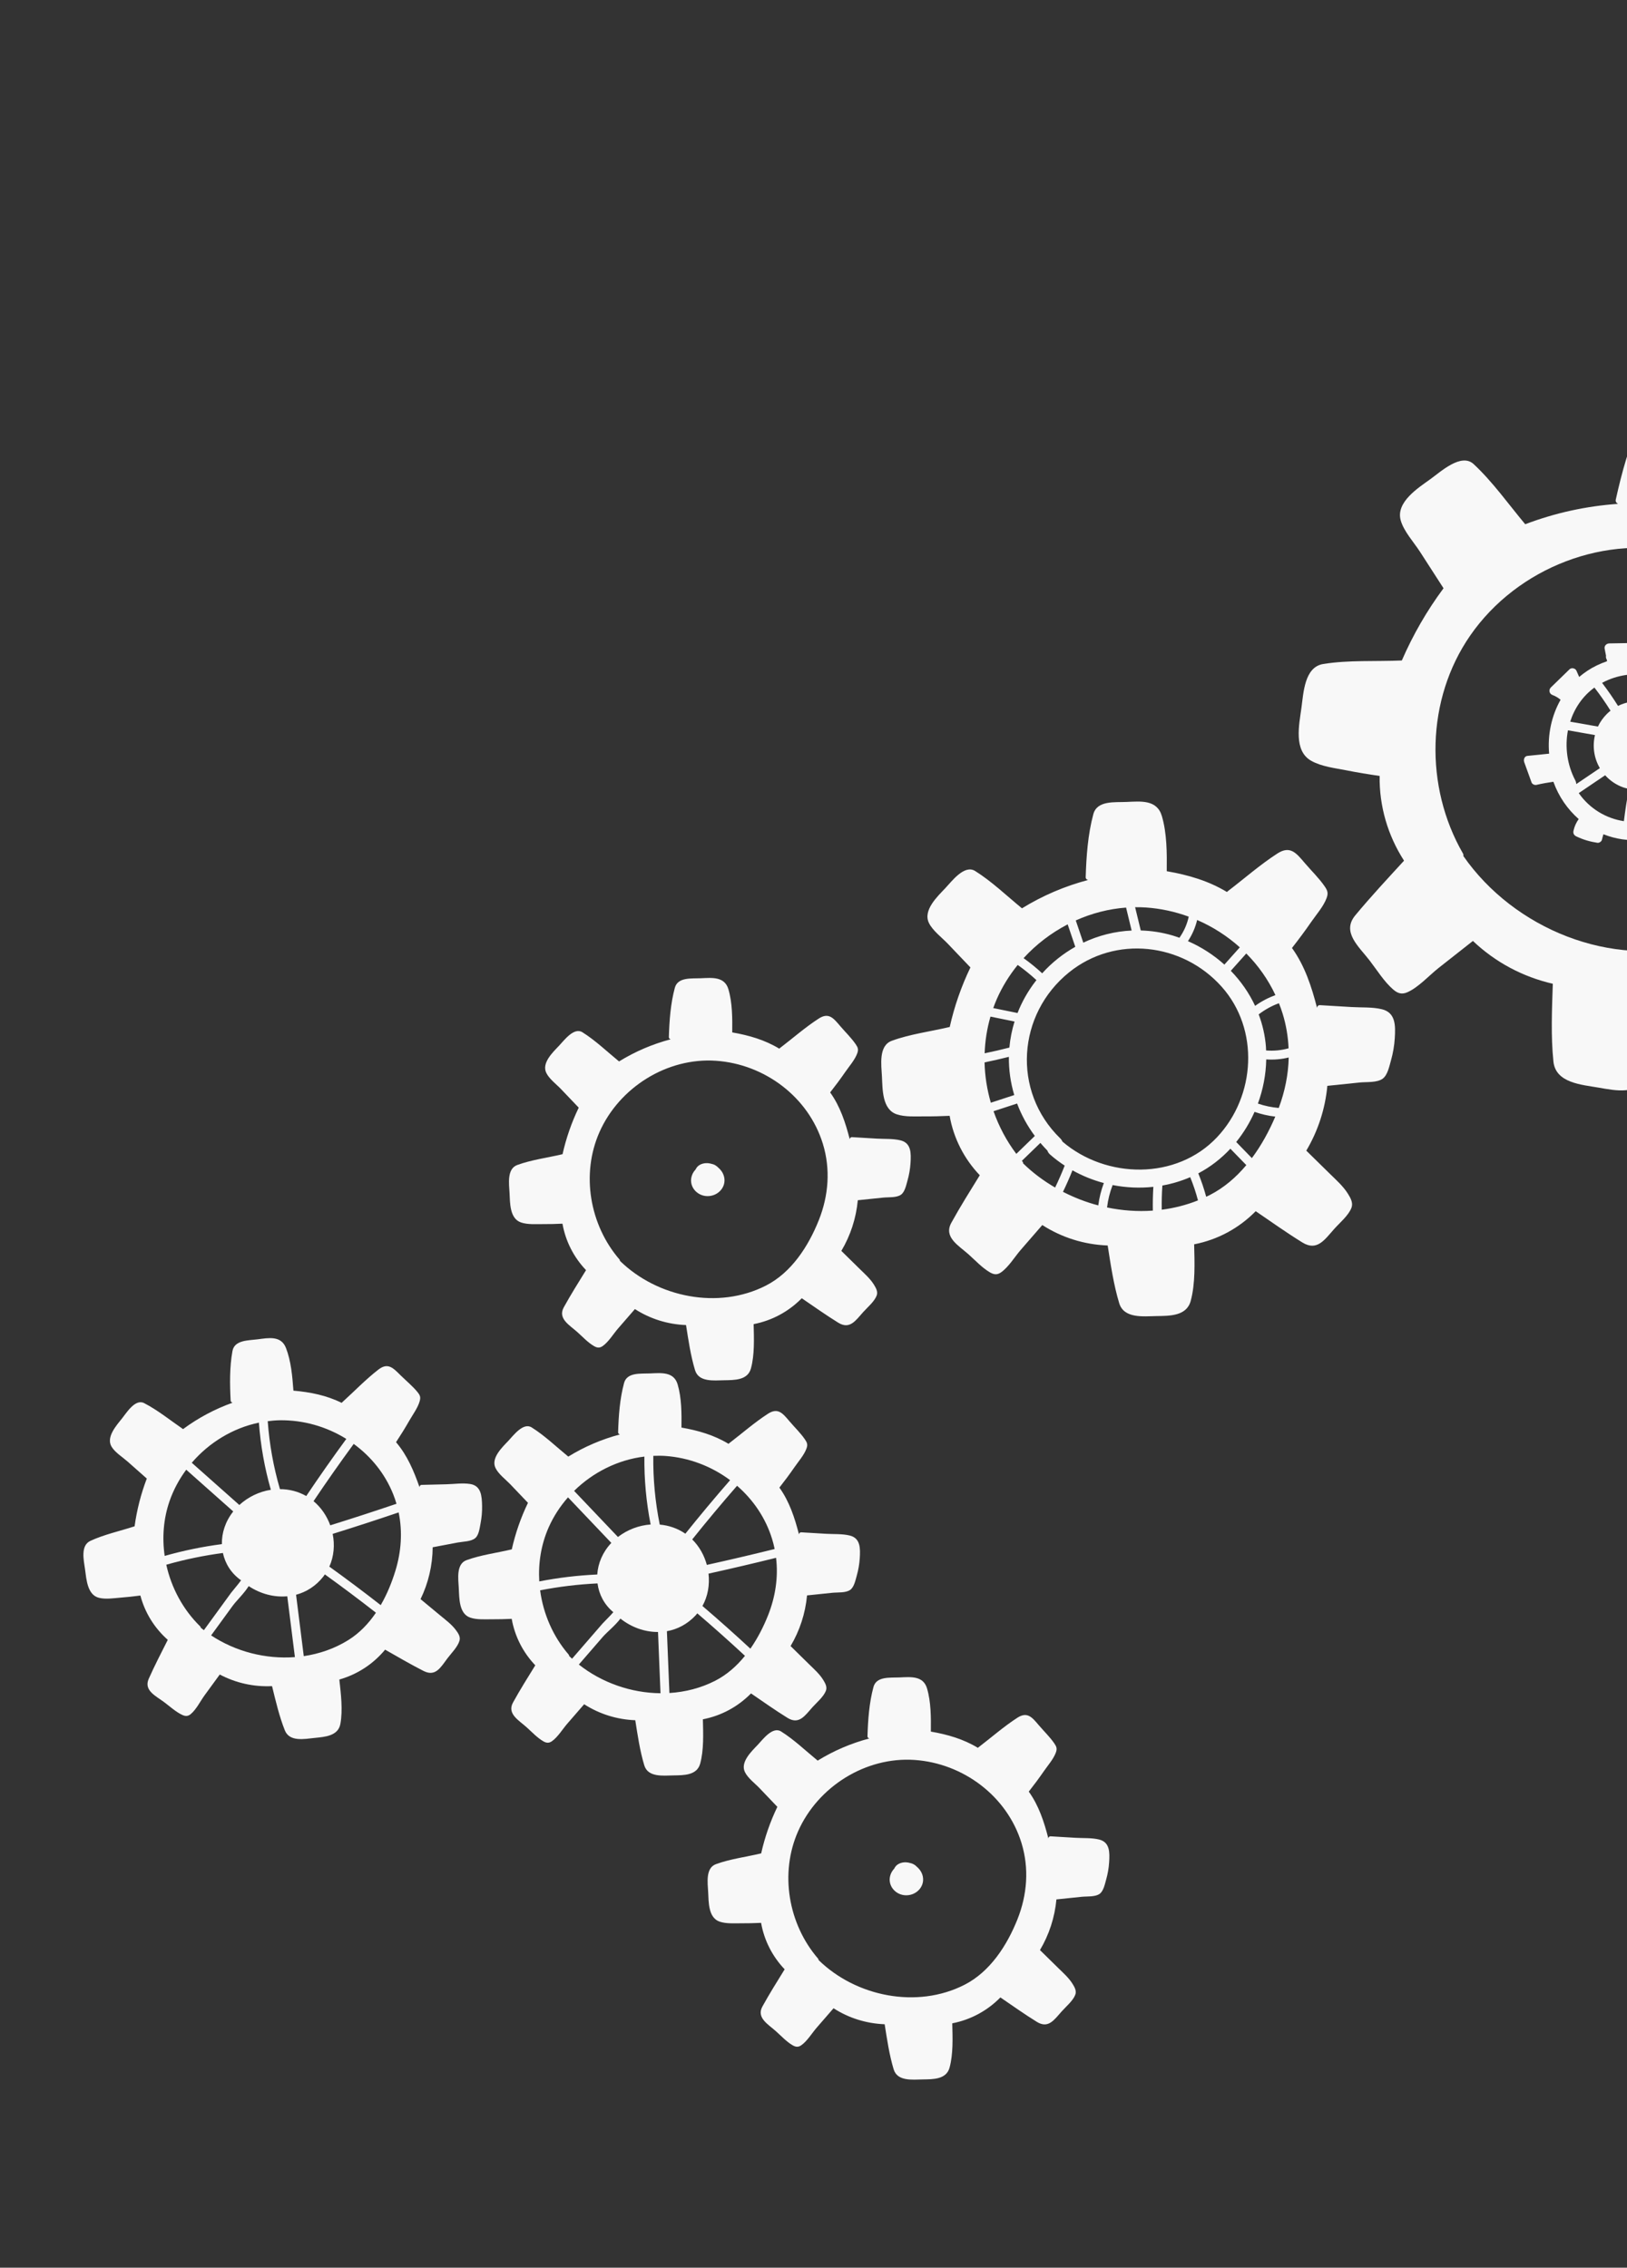 <svg width="455" height="634" viewBox="0 0 455 634" fill="none" xmlns="http://www.w3.org/2000/svg">
<rect x="0" y="0" width="455" height="634" fill="#333333" stroke="none"/>
<g clip-path="url(#clip0)">
<path d="M245.166 362.214C245.567 361.144 244.986 360.117 244.425 359.205C243.387 357.517 241.846 356.163 240.445 354.789C238.728 353.099 237.009 351.412 235.288 349.726C237.854 345.399 239.419 340.603 239.891 335.557C239.915 335.558 239.942 335.561 239.97 335.554C242.307 335.315 244.641 335.071 246.98 334.828C248.44 334.677 250.79 334.917 252.025 333.97C253.081 333.165 253.451 331.233 253.791 330.045C254.245 328.448 254.53 326.806 254.633 325.148C254.796 322.468 254.882 319.547 251.795 318.809C249.715 318.306 247.325 318.464 245.199 318.335C242.888 318.197 240.576 318.058 238.268 317.922C237.88 317.901 237.654 318.206 237.632 318.505C236.443 313.868 234.953 309.309 232.155 305.422C233.611 303.57 235.02 301.679 236.357 299.741C237.46 298.146 239.048 296.349 239.724 294.522C240.139 293.404 239.928 292.854 239.267 291.898C238.056 290.145 236.422 288.567 235.036 286.947C233.122 284.705 231.8 282.93 228.942 284.785C225.153 287.233 221.655 290.323 218.063 293.058C218.008 293.098 217.968 293.142 217.938 293.189C213.843 290.716 209.454 289.456 204.774 288.642C204.818 284.717 204.821 280.377 203.706 276.585C202.638 272.958 199.111 273.365 195.97 273.5C193.378 273.617 189.539 273.131 188.718 276.182C187.526 280.596 187.188 285.388 187.05 289.938C187.038 290.292 187.292 290.507 187.565 290.563C182.459 291.912 177.613 293.987 173.117 296.756C169.791 294.033 166.498 290.863 162.883 288.602C160.518 287.12 157.779 290.843 156.338 292.368C154.643 294.157 151.424 297.167 152.766 299.947C153.585 301.646 155.595 303.132 156.889 304.486C158.542 306.213 160.195 307.948 161.844 309.679C159.837 313.839 158.329 318.193 157.316 322.699C157.303 322.701 157.293 322.699 157.28 322.7C153.167 323.677 148.63 324.251 144.659 325.707C141.717 326.782 142.359 330.986 142.493 333.497C142.642 336.303 142.514 340.72 145.741 341.789C147.598 342.405 149.811 342.227 151.742 342.238C153.593 342.252 155.443 342.201 157.296 342.117C158.163 347.016 160.449 351.5 163.888 355.107C161.768 358.539 159.611 361.966 157.668 365.496C155.929 368.65 159.25 370.455 161.433 372.404C162.897 373.704 164.417 375.363 166.118 376.343C166.973 376.84 167.681 376.923 168.513 376.353C170.175 375.205 171.526 372.938 172.846 371.418C174.416 369.608 175.986 367.798 177.557 365.993C181.844 368.744 186.737 370.269 191.853 370.461C192.514 374.656 193.144 379.003 194.367 383.061C195.399 386.478 199.632 385.941 202.536 385.891C205.358 385.841 209.095 385.925 210.002 382.596C211.048 378.754 210.857 374.234 210.759 370.204C215.905 369.202 220.544 366.702 224.218 362.965C227.598 365.266 230.945 367.653 234.416 369.798C237.634 371.779 239.257 369.232 241.388 366.844C242.58 365.517 244.527 363.9 245.166 362.214ZM200.233 296.572C213.826 297.51 226.101 306.683 230.124 319.803C232.303 326.904 231.715 334.308 228.973 341.167C226.07 348.429 221.343 355.77 214.2 359.423C200.927 366.204 183.844 362.762 173.36 352.502C173.377 352.374 173.341 352.24 173.23 352.113C164.903 342.468 162.448 328.251 167.645 316.515C173.178 304.026 186.546 295.627 200.233 296.572Z" fill="#F8F8F8"/>
<path d="M202.351 328.522C202.057 327.697 201.509 326.983 200.838 326.418C200.6 326.163 200.318 325.939 199.999 325.76C199.636 325.557 199.255 325.431 198.867 325.359C197.894 325.093 196.853 325.122 195.894 325.57C195.268 325.862 194.784 326.367 194.527 326.964C194.119 327.4 193.787 327.896 193.573 328.433C192.374 331.435 194.742 334.38 197.837 334.414C200.94 334.448 203.45 331.605 202.351 328.522Z" fill="#F8F8F8"/>
<path d="M128.506 458.699C128.816 457.599 128.15 456.624 127.514 455.763C126.337 454.168 124.688 452.95 123.176 451.699C121.323 450.159 119.467 448.624 117.612 447.089C119.803 442.561 120.959 437.65 121.004 432.582C121.026 432.581 121.054 432.582 121.082 432.572C123.391 432.135 125.695 431.698 128.006 431.258C129.448 430.985 131.81 431.024 132.961 429.977C133.946 429.085 134.151 427.129 134.39 425.916C134.708 424.287 134.852 422.627 134.816 420.966C134.752 418.282 134.591 415.364 131.454 414.89C129.339 414.564 126.97 414.922 124.841 414.973C122.526 415.031 120.211 415.088 117.9 415.147C117.512 415.159 117.313 415.481 117.316 415.781C115.739 411.262 113.872 406.845 110.756 403.207C112.051 401.238 113.295 399.237 114.464 397.191C115.428 395.509 116.86 393.585 117.379 391.706C117.698 390.557 117.442 390.028 116.702 389.131C115.348 387.487 113.587 386.051 112.07 384.555C109.974 382.482 108.506 380.824 105.815 382.914C102.245 385.672 99.02 389.046 95.672 392.074C95.621 392.119 95.584 392.166 95.557 392.216C91.268 390.098 86.789 389.211 82.057 388.796C81.769 384.88 81.407 380.556 79.976 376.872C78.606 373.347 75.125 374.05 72.008 374.45C69.434 374.784 65.567 374.624 65.007 377.733C64.191 382.232 64.258 387.035 64.503 391.581C64.521 391.934 64.792 392.128 65.07 392.159C60.095 393.935 55.441 396.411 51.194 399.548C47.65 397.116 44.102 394.234 40.31 392.286C37.827 391.009 35.412 394.95 34.105 396.59C32.568 398.516 29.614 401.786 31.186 404.443C32.145 406.067 34.274 407.379 35.678 408.619C37.469 410.201 39.264 411.79 41.053 413.376C39.404 417.689 38.268 422.155 37.639 426.731C37.627 426.734 37.617 426.732 37.603 426.734C33.588 428.054 29.115 429.009 25.281 430.795C22.44 432.114 23.434 436.248 23.779 438.74C24.165 441.523 24.41 445.935 27.715 446.728C29.618 447.186 31.808 446.821 33.732 446.669C35.579 446.528 37.418 446.32 39.257 446.079C40.533 450.889 43.189 455.164 46.92 458.468C45.097 462.068 43.237 465.664 41.598 469.344C40.131 472.635 43.593 474.152 45.932 475.91C47.502 477.082 49.154 478.606 50.933 479.44C51.827 479.863 52.539 479.886 53.319 479.248C54.879 477.965 56.035 475.591 57.221 473.966C58.633 472.029 60.044 470.093 61.458 468.163C65.962 470.542 70.966 471.649 76.08 471.411C77.092 475.535 78.086 479.812 79.647 483.753C80.965 487.072 85.136 486.179 88.025 485.886C90.833 485.598 94.563 485.367 95.188 481.974C95.905 478.057 95.335 473.57 94.898 469.562C99.941 468.129 104.352 465.247 107.699 461.213C111.26 463.221 114.796 465.318 118.436 467.162C121.81 468.865 123.213 466.19 125.134 463.631C126.208 462.209 128.011 460.433 128.506 458.699ZM110.596 439.094C109.596 442.378 108.245 445.706 106.469 448.766C101.753 445.079 96.965 441.492 92.103 437.999C93.395 435.135 93.653 431.912 93.035 428.844C99.211 426.922 105.361 424.921 111.485 422.841C112.594 428.207 112.224 433.753 110.596 439.094ZM98.918 403.691C103.742 407.209 107.643 411.986 109.942 417.708C110.302 418.605 110.611 419.511 110.881 420.424C104.733 422.51 98.56 424.52 92.36 426.447C91.415 423.857 89.833 421.487 87.688 419.697C91.32 414.282 95.063 408.948 98.918 403.691ZM72.403 397.743C72.875 404.102 73.984 410.368 75.746 416.516C72.506 417.022 69.4 418.505 66.933 420.766C62.498 416.829 58.063 412.893 53.629 408.958C58.47 403.321 65.113 399.255 72.403 397.743ZM46.054 435.001C45.313 429.907 45.698 424.653 47.409 419.7C48.505 416.528 50.105 413.574 52.081 410.903C56.464 414.793 60.846 418.683 65.23 422.574C63.033 425.325 61.989 428.565 62.054 431.706C56.642 432.414 51.307 433.509 46.054 435.001ZM64.663 445.267L60.705 450.702C59.475 452.389 58.246 454.077 57.016 455.765C56.722 455.538 56.424 455.313 56.137 455.076C56.143 454.948 56.097 454.817 55.974 454.699C51.187 450.018 47.928 443.937 46.502 437.465C51.702 435.985 56.981 434.895 62.335 434.182C62.978 437.177 64.683 439.916 67.418 441.825C66.538 443.049 65.007 444.795 64.663 445.267ZM78.289 416.334C76.48 410.114 75.333 403.777 74.873 397.336C75.973 397.198 77.08 397.097 78.199 397.08C84.847 396.977 91.34 398.866 96.848 402.294C93.001 407.539 89.266 412.861 85.642 418.263C83.362 416.959 80.832 416.339 78.289 416.334ZM59.042 457.225C61.048 454.471 63.055 451.715 65.062 448.961C66.115 447.516 68.28 445.495 69.547 443.445C72.814 445.612 76.647 446.629 80.337 446.29C81.049 451.958 81.761 457.626 82.474 463.293C74.301 463.918 65.873 461.755 59.042 457.225ZM97.415 458.53C93.589 460.911 89.334 462.377 84.951 463.024C84.233 457.303 83.513 451.583 82.795 445.862C85.659 445.095 88.327 443.442 90.426 440.772C90.579 440.578 90.703 440.369 90.844 440.17C95.679 443.646 100.442 447.215 105.133 450.883C103.068 453.92 100.528 456.59 97.415 458.53Z" fill="#F8F8F8"/>
<path d="M525.489 278.281C526.496 276.63 525.856 274.737 525.213 273.043C524.024 269.906 521.894 267.167 520.002 264.439C517.685 261.083 515.363 257.733 513.041 254.382C518.681 248.006 522.808 240.532 525.196 232.294C525.234 232.303 525.278 232.316 525.327 232.315C529.288 232.659 533.244 232.997 537.211 233.336C539.685 233.549 543.516 234.694 545.871 233.513C547.882 232.51 549.111 229.416 550.054 227.55C551.317 225.039 552.311 222.401 553.011 219.677C554.133 215.274 555.205 210.446 550.308 208.24C547.01 206.742 542.988 206.245 539.495 205.355C535.696 204.39 531.898 203.424 528.104 202.465C527.466 202.306 526.994 202.741 526.863 203.232C526.359 195.147 525.334 187.095 521.917 179.745C524.927 177.129 527.869 174.435 530.708 171.636C533.048 169.336 536.259 166.855 537.963 164.03C539.007 162.304 538.834 161.323 538.038 159.525C536.582 156.227 534.368 153.083 532.58 149.951C530.112 145.616 528.478 142.245 523.137 144.42C516.061 147.283 509.263 151.306 502.423 154.712C502.32 154.761 502.238 154.822 502.173 154.89C496.152 149.479 489.257 145.987 481.737 143.148C483.058 136.636 484.442 129.424 483.795 122.766C483.174 116.398 477.181 115.953 471.918 115.179C467.571 114.549 461.344 112.52 459.01 117.331C455.626 124.289 453.539 132.147 451.864 139.666C451.732 140.25 452.084 140.689 452.521 140.867C443.604 141.487 434.89 143.395 426.536 146.567C421.873 140.985 417.408 134.668 412.119 129.759C408.657 126.544 402.921 131.862 400.042 133.939C396.656 136.375 390.349 140.352 391.695 145.401C392.517 148.486 395.387 151.596 397.106 154.258C399.304 157.655 401.501 161.063 403.691 164.466C399.033 170.741 395.142 177.5 392.026 184.668C392.004 184.667 391.988 184.66 391.966 184.659C384.819 184.975 377.095 184.488 370.031 185.645C364.799 186.497 364.531 193.688 363.953 197.906C363.31 202.617 361.693 209.918 366.717 212.721C369.608 214.336 373.343 214.743 376.548 215.375C379.621 215.987 382.713 216.491 385.82 216.939C385.703 225.359 388.078 233.539 392.647 240.628C388.033 245.659 383.358 250.671 379.006 255.919C375.112 260.611 380.059 264.665 383.068 268.598C385.089 271.225 387.086 274.465 389.603 276.637C390.866 277.734 392.017 278.098 393.58 277.414C396.706 276.035 399.675 272.696 402.352 270.59C405.537 268.08 408.723 265.568 411.907 263.07C418.16 269.006 425.808 273.095 434.251 275.042C434.016 282.224 433.682 289.649 434.424 296.785C435.053 302.794 442.26 303.247 447.102 304.087C451.807 304.902 457.992 306.23 460.56 300.985C463.52 294.93 464.639 287.357 465.759 280.627C474.632 280.598 483.136 277.916 490.434 272.873C495.319 277.772 500.124 282.804 505.213 287.473C509.931 291.79 513.44 288.071 517.741 284.78C520.139 282.948 523.888 280.879 525.489 278.281ZM471.668 154.884C493.964 160.764 511.452 179.914 513.969 203.002C515.334 215.498 512.003 227.617 505.263 238.15C498.129 249.298 487.937 259.996 474.904 263.797C450.686 270.85 423.385 259.696 409.22 239.308C409.289 239.102 409.271 238.869 409.126 238.62C398.351 219.941 398.792 195.53 411.161 177.672C424.326 158.672 449.219 148.96 471.668 154.884Z" fill="#F8F8F8"/>
<path d="M470.263 235.783C470.027 234.224 469.791 232.666 469.556 231.108C471.943 229.61 474.05 227.762 475.826 225.656C477.066 226.534 478.497 227.427 479.754 226.181C480.584 225.359 481.161 223.943 481.757 222.951C482.556 221.617 483.353 220.283 484.152 218.95C484.469 218.42 484.42 217.534 483.795 217.218C482.883 216.756 481.97 216.451 481.018 216.292C482 213.242 482.458 210.032 482.296 206.821C483.398 206.878 484.501 206.252 485.061 205.216C486.19 203.128 484.353 201.164 484.865 199.114C485.05 198.368 484.62 197.494 483.761 197.471C482.52 197.436 481.291 197.529 480.065 197.687C479.929 197.389 479.793 197.092 479.644 196.798C478.291 194.138 476.506 191.849 474.424 189.951C475.276 189.219 475.994 188.362 476.52 187.322C476.849 186.672 476.739 185.654 475.872 185.449C474.828 185.201 473.975 184.67 473.432 183.722C472.983 182.939 471.787 182.712 471.262 183.58C470.63 184.624 469.841 185.449 468.869 186.153C466.418 184.932 463.775 184.112 461.051 183.74C461.587 182.308 460.681 180.644 459.201 180.08C457.971 179.611 456.564 179.775 455.283 179.796C453.541 179.826 451.8 179.856 450.06 179.886C449.267 179.899 448.586 180.528 448.75 181.369C448.877 182.024 449.004 182.678 449.132 183.332C449.05 183.689 449.126 184.078 449.335 184.38C449.366 184.542 449.398 184.703 449.429 184.864C448.438 185.203 447.458 185.598 446.496 186.067C444.699 186.945 443.075 188.026 441.625 189.265C441.373 188.687 441.119 188.107 440.867 187.529C440.552 186.81 439.487 186.579 438.917 187.133C437.185 188.815 435.455 190.498 433.724 192.18C433.038 192.847 433.235 193.966 434.152 194.306C434.999 194.621 435.758 195.073 436.425 195.637C433.876 200.16 432.754 205.466 433.225 210.709C431.201 210.916 429.177 211.124 427.152 211.332C426.272 211.421 426.015 212.415 426.264 213.104C426.945 214.988 427.626 216.871 428.308 218.755C428.487 219.253 429.173 219.554 429.67 219.438C431.24 219.075 432.821 218.795 434.414 218.567C435.901 222.722 438.383 226.268 441.489 228.992C440.803 229.973 440.302 231.039 440.036 232.258C439.877 232.984 440.158 233.518 440.826 233.841C442.706 234.75 444.659 235.318 446.721 235.63C447.216 235.705 447.881 235.281 447.99 234.779C448.104 234.255 448.257 233.747 448.407 233.239C451.774 234.581 455.447 235.16 459.193 234.769C459.255 235.359 459.318 235.949 459.38 236.539C459.437 237.075 460.007 237.526 460.526 237.55C463.452 237.682 466.364 237.577 469.275 237.252C469.963 237.17 470.358 236.408 470.263 235.783ZM476.763 213.059C475.827 216.832 473.848 220.388 471.017 223.347C469.579 221.153 468.143 218.958 466.705 216.765C468.129 215.222 469.214 213.33 469.853 211.262C472.119 212.006 474.422 212.601 476.763 213.059ZM474.253 197.428C474.33 197.552 474.42 197.664 474.496 197.79C476.939 201.899 477.739 206.342 477.208 210.615C474.892 210.162 472.616 209.554 470.377 208.807C470.471 208.023 470.517 207.228 470.473 206.42C470.372 204.576 469.802 202.925 468.91 201.525C470.768 200.255 472.553 198.901 474.253 197.428ZM472.776 195.403C471.05 196.918 469.232 198.317 467.325 199.603C465.937 198.28 464.202 197.346 462.351 196.898C462.162 196.828 461.97 196.768 461.779 196.707C462.618 194.338 463.457 191.97 464.296 189.601C467.544 190.723 470.502 192.676 472.776 195.403ZM461.874 188.951L459.315 196.174C457.01 195.905 454.647 196.276 452.491 197.36C451.102 195.14 449.619 192.989 448.028 190.912C452.35 188.589 457.289 187.981 461.874 188.951ZM445.891 192.231C447.501 194.31 449.001 196.463 450.393 198.695C450.038 198.98 449.691 199.284 449.356 199.619C448.292 200.683 447.467 201.874 446.871 203.134C444.286 202.679 441.7 202.224 439.114 201.767C440.311 198.026 442.565 194.646 445.891 192.231ZM440.809 219.214C440.801 218.875 440.717 218.515 440.521 218.14C438.261 213.822 437.596 208.827 438.486 204.18C441.005 204.624 443.525 205.068 446.044 205.512C445.289 208.652 445.781 211.986 447.407 214.755C445.208 216.241 443.008 217.727 440.809 219.214ZM441.51 221.734L448.889 216.747C450.03 218.013 451.449 219.084 453.163 219.831C453.945 220.172 454.722 220.391 455.494 220.557C454.969 223.554 454.502 226.561 454.129 229.582C449.143 228.832 444.516 226.07 441.51 221.734ZM468.126 225.942C464.587 228.645 460.557 229.837 456.619 229.782C456.988 226.787 457.451 223.804 457.97 220.832C460.499 220.811 462.859 219.915 464.84 218.445C466.286 220.653 467.733 222.86 469.179 225.068C468.833 225.363 468.491 225.663 468.126 225.942ZM479.941 219.086C480.001 218.952 480.068 218.82 480.127 218.685C480.52 218.715 480.902 218.782 481.28 218.884L481.124 219.143C480.764 218.916 480.317 218.861 479.941 219.086ZM467.197 233.38C467.107 233.081 466.921 232.826 466.654 232.686C466.847 232.597 467.036 232.501 467.226 232.407C467.279 232.758 467.332 233.109 467.385 233.459C467.326 233.427 467.263 233.401 467.197 233.38Z" fill="#F8F8F8"/>
<path d="M377.947 337.669C378.46 336.3 377.716 334.986 376.999 333.82C375.67 331.661 373.701 329.93 371.908 328.172C369.713 326.01 367.513 323.854 365.314 321.697C368.596 316.163 370.598 310.029 371.201 303.576C371.231 303.577 371.264 303.581 371.302 303.572C374.29 303.265 377.275 302.955 380.268 302.643C382.135 302.45 385.141 302.756 386.721 301.546C388.071 300.515 388.544 298.045 388.98 296.526C389.56 294.483 389.924 292.384 390.057 290.262C390.264 286.834 390.374 283.099 386.427 282.156C383.766 281.512 380.71 281.715 377.99 281.55C375.034 281.372 372.077 281.196 369.126 281.022C368.629 280.995 368.341 281.384 368.313 281.767C366.792 275.838 364.887 270.006 361.308 265.036C363.171 262.666 364.972 260.25 366.681 257.769C368.092 255.729 370.123 253.431 370.987 251.093C371.518 249.663 371.25 248.96 370.404 247.738C368.855 245.496 366.766 243.478 364.993 241.407C362.546 238.54 360.855 236.269 357.199 238.642C352.353 241.772 347.879 245.723 343.285 249.222C343.215 249.272 343.163 249.329 343.125 249.388C337.888 246.227 332.274 244.614 326.289 243.574C326.345 238.553 326.349 233.004 324.923 228.154C323.558 223.515 319.046 224.035 315.03 224.208C311.714 224.358 306.803 223.736 305.754 227.638C304.23 233.283 303.797 239.411 303.62 245.231C303.605 245.683 303.929 245.958 304.279 246.029C297.748 247.755 291.55 250.408 285.8 253.949C281.547 250.468 277.336 246.412 272.713 243.52C269.687 241.625 266.184 246.386 264.341 248.337C262.175 250.625 258.057 254.474 259.773 258.03C260.822 260.203 263.393 262.103 265.048 263.835C267.161 266.045 269.276 268.263 271.385 270.477C268.819 275.797 266.89 281.366 265.595 287.13C265.578 287.132 265.565 287.129 265.549 287.131C260.289 288.38 254.487 289.115 249.408 290.977C245.647 292.352 246.468 297.728 246.638 300.939C246.829 304.527 246.665 310.177 250.792 311.545C253.167 312.333 255.998 312.104 258.467 312.118C260.834 312.137 263.201 312.071 265.571 311.963C266.679 318.229 269.604 323.963 274.001 328.576C271.29 332.966 268.532 337.35 266.047 341.863C263.823 345.898 268.07 348.205 270.863 350.698C272.735 352.36 274.678 354.482 276.854 355.736C277.948 356.371 278.853 356.478 279.917 355.749C282.042 354.281 283.772 351.381 285.459 349.437C287.467 347.122 289.475 344.806 291.484 342.499C296.968 346.017 303.226 347.967 309.769 348.214C310.614 353.579 311.42 359.137 312.985 364.328C314.305 368.699 319.718 368.012 323.432 367.948C327.041 367.885 331.821 367.991 332.981 363.735C334.318 358.82 334.074 353.04 333.95 347.887C340.532 346.605 346.464 343.407 351.165 338.627C355.486 341.571 359.767 344.624 364.207 347.366C368.323 349.901 370.399 346.643 373.124 343.59C374.638 341.892 377.128 339.824 377.947 337.669ZM357.608 309.764C355.608 309.591 353.672 309.189 351.78 308.538C353.222 304.595 354.031 300.411 354.111 296.19C356.231 296.337 358.333 296.158 360.393 295.652C360.29 300.432 359.32 305.184 357.608 309.764ZM358.708 283.428C359.686 286.614 360.218 289.847 360.359 293.081C358.303 293.664 356.197 293.86 354.071 293.685C354.054 293.342 354.055 292.998 354.028 292.655C353.783 289.505 353.081 286.47 351.999 283.602C353.733 282.277 355.622 281.222 357.661 280.485C358.043 281.449 358.402 282.426 358.708 283.428ZM348.528 266.578C351.865 269.939 354.641 273.858 356.681 278.211C354.657 278.953 352.76 279.949 350.998 281.221C349.307 277.598 346.992 274.287 344.202 271.416C345.644 269.803 347.087 268.19 348.528 266.578ZM346.721 264.857C345.283 266.466 343.844 268.075 342.405 269.684C339.405 266.985 335.959 264.755 332.216 263.128C333.42 261.305 334.282 259.317 334.786 257.212C339.16 259.102 343.197 261.694 346.721 264.857ZM320.478 253.717C324.598 254.001 328.621 254.884 332.435 256.278C331.976 258.4 331.112 260.371 329.833 262.186C329.217 261.968 328.601 261.745 327.973 261.559C325.001 260.68 321.997 260.224 319.021 260.141C318.495 257.974 317.968 255.807 317.443 253.639C318.452 253.63 319.464 253.646 320.478 253.717ZM314.913 253.744C315.431 255.883 315.951 258.021 316.469 260.16C311.768 260.376 307.181 261.539 302.951 263.547C302.25 261.477 301.548 259.407 300.845 257.336C305.279 255.347 310.039 254.104 314.913 253.744ZM298.58 258.432C299.29 260.525 300 262.618 300.709 264.71C297.299 266.633 294.162 269.112 291.454 272.117C289.808 270.595 288.074 269.186 286.25 267.881C289.764 264.031 293.967 260.829 298.58 258.432ZM278.802 279.222C280.312 275.813 282.281 272.645 284.61 269.779C286.449 271.088 288.196 272.501 289.854 274.028C289.763 274.143 289.665 274.248 289.576 274.364C287.43 277.153 285.765 280.134 284.558 283.219C282.294 282.759 280.031 282.299 277.767 281.839C278.083 280.959 278.42 280.084 278.802 279.222ZM276.99 284.227C279.234 284.683 281.479 285.14 283.723 285.596C282.98 287.988 282.5 290.429 282.282 292.882C279.99 293.477 277.681 294.001 275.361 294.48C275.481 291.02 276.019 287.575 276.99 284.227ZM275.336 297.025C277.617 296.559 279.885 296.042 282.142 295.471C282.089 299.077 282.601 302.678 283.642 306.157C281.459 306.87 279.275 307.585 277.091 308.297C276.029 304.633 275.428 300.837 275.336 297.025ZM284.219 322.599C281.483 318.975 279.344 314.935 277.848 310.676C280.044 309.958 282.239 309.241 284.435 308.524C285.632 311.708 287.289 314.763 289.394 317.59C287.669 319.259 285.945 320.929 284.219 322.599ZM286.111 325.248C286.133 325.085 286.086 324.914 285.945 324.75C285.887 324.683 285.832 324.612 285.774 324.544C287.5 322.874 289.225 321.204 290.951 319.533C291.574 320.265 292.219 320.984 292.906 321.677C293.038 322.061 293.265 322.432 293.632 322.757C294.927 323.907 296.308 324.941 297.747 325.883C296.933 327.963 296.042 330.007 295.069 332.014C291.82 330.126 288.791 327.872 286.111 325.248ZM297.115 319.161C296.984 318.844 296.782 318.537 296.495 318.258C282.968 305.107 284.464 283.541 298.982 271.84C311.913 261.417 330.677 263.588 341.642 275.865C352.271 287.769 351.166 306.448 340.376 317.923C329.021 329.996 309.312 329.625 297.115 319.161ZM297.266 333.212C298.228 331.242 299.111 329.238 299.919 327.2C302.685 328.747 305.638 329.945 308.697 330.752C307.936 332.778 307.411 334.868 307.142 337.008C303.723 336.112 300.409 334.824 297.266 333.212ZM309.595 337.584C309.85 335.433 310.364 333.351 311.154 331.318C314.898 332.049 318.749 332.228 322.54 331.815C322.407 334.032 322.359 336.249 322.403 338.467C318.129 338.775 313.808 338.457 309.595 337.584ZM324.891 338.213C324.85 335.959 324.91 333.705 325.063 331.451C327.727 330.971 330.341 330.202 332.848 329.115C333.713 331.229 334.442 333.393 335.022 335.605C331.757 336.911 328.35 337.767 324.891 338.213ZM338.343 334.099C338.005 334.272 337.662 334.43 337.32 334.592C336.715 332.365 335.982 330.184 335.107 328.047C338.511 326.261 341.517 323.91 344.082 321.157C345.568 322.686 347.055 324.215 348.541 325.745C345.68 329.153 342.305 332.073 338.343 334.099ZM345.713 319.279C347.784 316.72 349.51 313.88 350.844 310.858C352.726 311.516 354.662 311.962 356.643 312.182C354.928 316.209 352.761 320.205 350.093 323.783C348.632 322.282 347.173 320.78 345.713 319.279Z" fill="#F8F8F8"/>
<path d="M300.711 557.69C301.112 556.62 300.531 555.592 299.97 554.681C298.931 552.992 297.391 551.639 295.99 550.265C294.273 548.575 292.553 546.888 290.833 545.202C293.398 540.874 294.964 536.078 295.436 531.033C295.459 531.033 295.486 531.037 295.515 531.03C297.851 530.79 300.186 530.547 302.525 530.304C303.985 530.152 306.335 530.392 307.57 529.446C308.625 528.64 308.996 526.709 309.336 525.521C309.789 523.924 310.074 522.282 310.178 520.623C310.34 517.944 310.426 515.023 307.34 514.286C305.26 513.782 302.87 513.94 300.745 513.812C298.433 513.673 296.122 513.535 293.813 513.399C293.425 513.377 293.199 513.682 293.178 513.981C291.989 509.344 290.499 504.786 287.701 500.899C289.157 499.047 290.566 497.156 291.903 495.218C293.006 493.623 294.594 491.826 295.27 489.999C295.685 488.881 295.475 488.331 294.813 487.375C293.602 485.622 291.969 484.044 290.583 482.425C288.669 480.183 287.347 478.408 284.489 480.263C280.701 482.71 277.202 485.8 273.61 488.536C273.555 488.576 273.515 488.62 273.485 488.666C269.39 486.194 265.001 484.933 260.321 484.12C260.365 480.194 260.368 475.855 259.253 472.062C258.186 468.435 254.658 468.842 251.517 468.978C248.925 469.094 245.086 468.609 244.266 471.66C243.073 476.074 242.735 480.866 242.597 485.416C242.585 485.769 242.839 485.985 243.112 486.04C238.006 487.39 233.16 489.464 228.664 492.233C225.338 489.511 222.045 486.341 218.43 484.079C216.065 482.597 213.326 486.32 211.885 487.846C210.19 489.635 206.971 492.645 208.313 495.424C209.132 497.123 211.142 498.609 212.436 499.963C214.089 501.69 215.742 503.426 217.391 505.157C215.385 509.316 213.876 513.67 212.863 518.177C212.851 518.178 212.84 518.176 212.827 518.178C208.714 519.154 204.177 519.729 200.206 521.185C197.265 522.259 197.906 526.463 198.04 528.975C198.189 531.781 198.061 536.198 201.288 537.267C203.146 537.883 205.359 537.704 207.289 537.715C209.14 537.73 210.991 537.679 212.843 537.594C213.71 542.494 215.996 546.977 219.435 550.584C217.316 554.017 215.159 557.444 213.215 560.973C211.476 564.127 214.798 565.932 216.98 567.881C218.444 569.182 219.964 570.84 221.665 571.821C222.52 572.317 223.228 572.401 224.06 571.83C225.722 570.683 227.074 568.416 228.393 566.896C229.963 565.085 231.532 563.275 233.104 561.47C237.392 564.222 242.284 565.746 247.4 565.939C248.061 570.134 248.691 574.48 249.915 578.538C250.946 581.956 255.179 581.418 258.083 581.368C260.905 581.319 264.642 581.402 265.549 578.074C266.595 574.231 266.404 569.712 266.306 565.682C271.452 564.679 276.091 562.18 279.766 558.442C283.145 560.744 286.492 563.13 289.963 565.275C293.181 567.257 294.804 564.709 296.935 562.322C298.125 560.992 300.071 559.376 300.711 557.69ZM255.777 492.048C269.37 492.985 281.646 502.159 285.669 515.279C287.848 522.38 287.26 529.784 284.518 536.644C281.615 543.906 276.888 551.246 269.745 554.899C256.473 561.68 239.389 558.238 228.906 547.978C228.923 547.85 228.886 547.717 228.775 547.589C220.448 537.945 217.993 523.728 223.191 511.992C228.723 499.502 242.091 491.102 255.777 492.048Z" fill="#F8F8F8"/>
<path d="M257.896 523.997C257.602 523.172 257.054 522.458 256.383 521.893C256.145 521.638 255.863 521.415 255.544 521.235C255.181 521.032 254.8 520.906 254.412 520.835C253.439 520.568 252.398 520.598 251.439 521.045C250.813 521.338 250.329 521.842 250.072 522.439C249.664 522.876 249.332 523.371 249.118 523.908C247.919 526.911 250.287 529.855 253.382 529.889C256.485 529.924 258.994 527.08 257.896 523.997Z" fill="#F8F8F8"/>
<path d="M230.97 472.697C231.37 471.628 230.789 470.6 230.229 469.688C229.191 467.999 227.65 466.646 226.249 465.272C224.532 463.582 222.813 461.895 221.092 460.209C223.657 455.881 225.223 451.085 225.695 446.04C225.719 446.041 225.746 446.044 225.774 446.037C228.111 445.797 230.445 445.554 232.784 445.311C234.244 445.159 236.594 445.399 237.829 444.453C238.885 443.647 239.255 441.715 239.596 440.527C240.049 438.93 240.334 437.289 240.438 435.63C240.6 432.95 240.686 430.029 237.6 429.293C235.52 428.789 233.129 428.948 231.004 428.819C228.692 428.681 226.381 428.542 224.073 428.406C223.685 428.384 223.459 428.689 223.437 428.988C222.247 424.352 220.758 419.793 217.96 415.905C219.416 414.053 220.824 412.164 222.162 410.224C223.264 408.629 224.853 406.833 225.529 405.004C225.944 403.886 225.734 403.336 225.072 402.381C223.862 400.628 222.228 399.049 220.842 397.43C218.928 395.188 217.606 393.413 214.748 395.268C210.959 397.715 207.46 400.805 203.869 403.54C203.814 403.579 203.774 403.624 203.742 403.671C199.648 401.199 195.258 399.938 190.578 399.124C190.623 395.199 190.625 390.86 189.511 387.067C188.443 383.44 184.915 383.847 181.775 383.982C179.182 384.099 175.343 383.613 174.523 386.664C173.331 391.078 172.993 395.87 172.855 400.42C172.843 400.774 173.097 400.989 173.37 401.044C168.263 402.394 163.418 404.468 158.922 407.237C155.596 404.514 152.304 401.344 148.689 399.082C146.323 397.601 143.585 401.324 142.144 402.848C140.449 404.638 137.231 407.647 138.572 410.427C139.391 412.126 141.402 413.613 142.695 414.966C144.348 416.693 146.002 418.428 147.65 420.16C145.643 424.319 144.135 428.673 143.122 433.18C143.109 433.181 143.098 433.179 143.086 433.18C138.973 434.157 134.436 434.731 130.465 436.188C127.523 437.263 128.165 441.466 128.298 443.978C128.448 446.784 128.32 451.202 131.546 452.27C133.403 452.886 135.616 452.708 137.547 452.719C139.398 452.733 141.249 452.682 143.102 452.597C143.968 457.497 146.255 461.98 149.694 465.587C147.574 469.02 145.418 472.447 143.474 475.976C141.735 479.13 145.056 480.935 147.24 482.884C148.704 484.183 150.223 485.842 151.925 486.823C152.779 487.319 153.487 487.403 154.319 486.833C155.981 485.686 157.332 483.418 158.652 481.899C160.222 480.088 161.792 478.278 163.363 476.473C167.65 479.224 172.543 480.749 177.659 480.942C178.32 485.136 178.951 489.482 180.173 493.541C181.205 496.959 185.438 496.421 188.342 496.371C191.164 496.322 194.9 496.405 195.809 493.077C196.854 489.235 196.663 484.715 196.566 480.685C201.712 479.682 206.35 477.183 210.025 473.446C213.404 475.747 216.751 478.135 220.222 480.278C223.44 482.261 225.064 479.713 227.194 477.325C228.383 476.001 230.33 474.383 230.97 472.697ZM214.776 451.652C213.502 454.84 211.876 458.043 209.849 460.941C205.461 456.87 200.991 452.892 196.441 449.002C197.97 446.257 198.499 443.068 198.142 439.958C204.458 438.564 210.754 437.087 217.033 435.532C217.685 440.972 216.848 446.467 214.776 451.652ZM206.125 415.392C210.636 419.303 214.12 424.392 215.927 430.288C216.211 431.212 216.443 432.142 216.634 433.075C210.333 434.635 204.012 436.118 197.673 437.515C196.949 434.854 195.573 432.36 193.587 430.394C197.66 425.304 201.84 420.304 206.125 415.392ZM180.206 407.23C180.139 413.605 180.717 419.942 181.954 426.217C178.683 426.448 175.462 427.663 172.814 429.709C168.726 425.413 164.639 421.116 160.552 416.82C165.852 411.612 172.814 408.121 180.206 407.23ZM150.809 442.132C150.502 436.994 151.328 431.791 153.449 426.999C154.808 423.931 156.653 421.123 158.846 418.628C162.885 422.875 166.925 427.12 170.964 431.366C168.543 433.921 167.231 437.063 167.03 440.197C161.578 440.447 156.169 441.089 150.809 442.132ZM168.487 453.931L164.084 459.013C162.717 460.591 161.35 462.169 159.982 463.747C159.708 463.496 159.43 463.247 159.164 462.987C159.181 462.859 159.144 462.725 159.034 462.597C154.658 457.529 151.923 451.196 151.049 444.625C156.353 443.589 161.706 442.948 167.101 442.69C167.49 445.728 168.957 448.602 171.522 450.735C170.542 451.879 168.869 453.491 168.487 453.931ZM184.503 426.249C183.224 419.899 182.617 413.488 182.7 407.03C183.808 406.986 184.92 406.979 186.036 407.056C192.668 407.514 198.98 409.943 204.178 413.824C199.902 418.726 195.732 423.715 191.665 428.791C189.506 427.3 187.037 426.469 184.503 426.249ZM161.877 465.373C164.108 462.798 166.34 460.222 168.571 457.646C169.742 456.294 172.071 454.464 173.505 452.528C176.578 454.963 180.312 456.3 184.018 456.273C184.249 461.981 184.482 467.688 184.713 473.396C176.518 473.327 168.302 470.463 161.877 465.373ZM200.003 469.908C195.99 471.958 191.627 473.059 187.205 473.334C186.971 467.573 186.736 461.813 186.503 456.052C189.421 455.529 192.219 454.107 194.536 451.625C194.705 451.443 194.846 451.246 195.003 451.059C199.528 454.931 203.973 458.89 208.338 462.939C206.026 465.791 203.27 468.237 200.003 469.908Z" fill="#F8F8F8"/>
</g>
<defs>
<clipPath id="clip0">
<rect width="314.831" height="558.31" fill="white" transform="translate(343.302) rotate(37.944)"/>
</clipPath>
</defs>
</svg>
